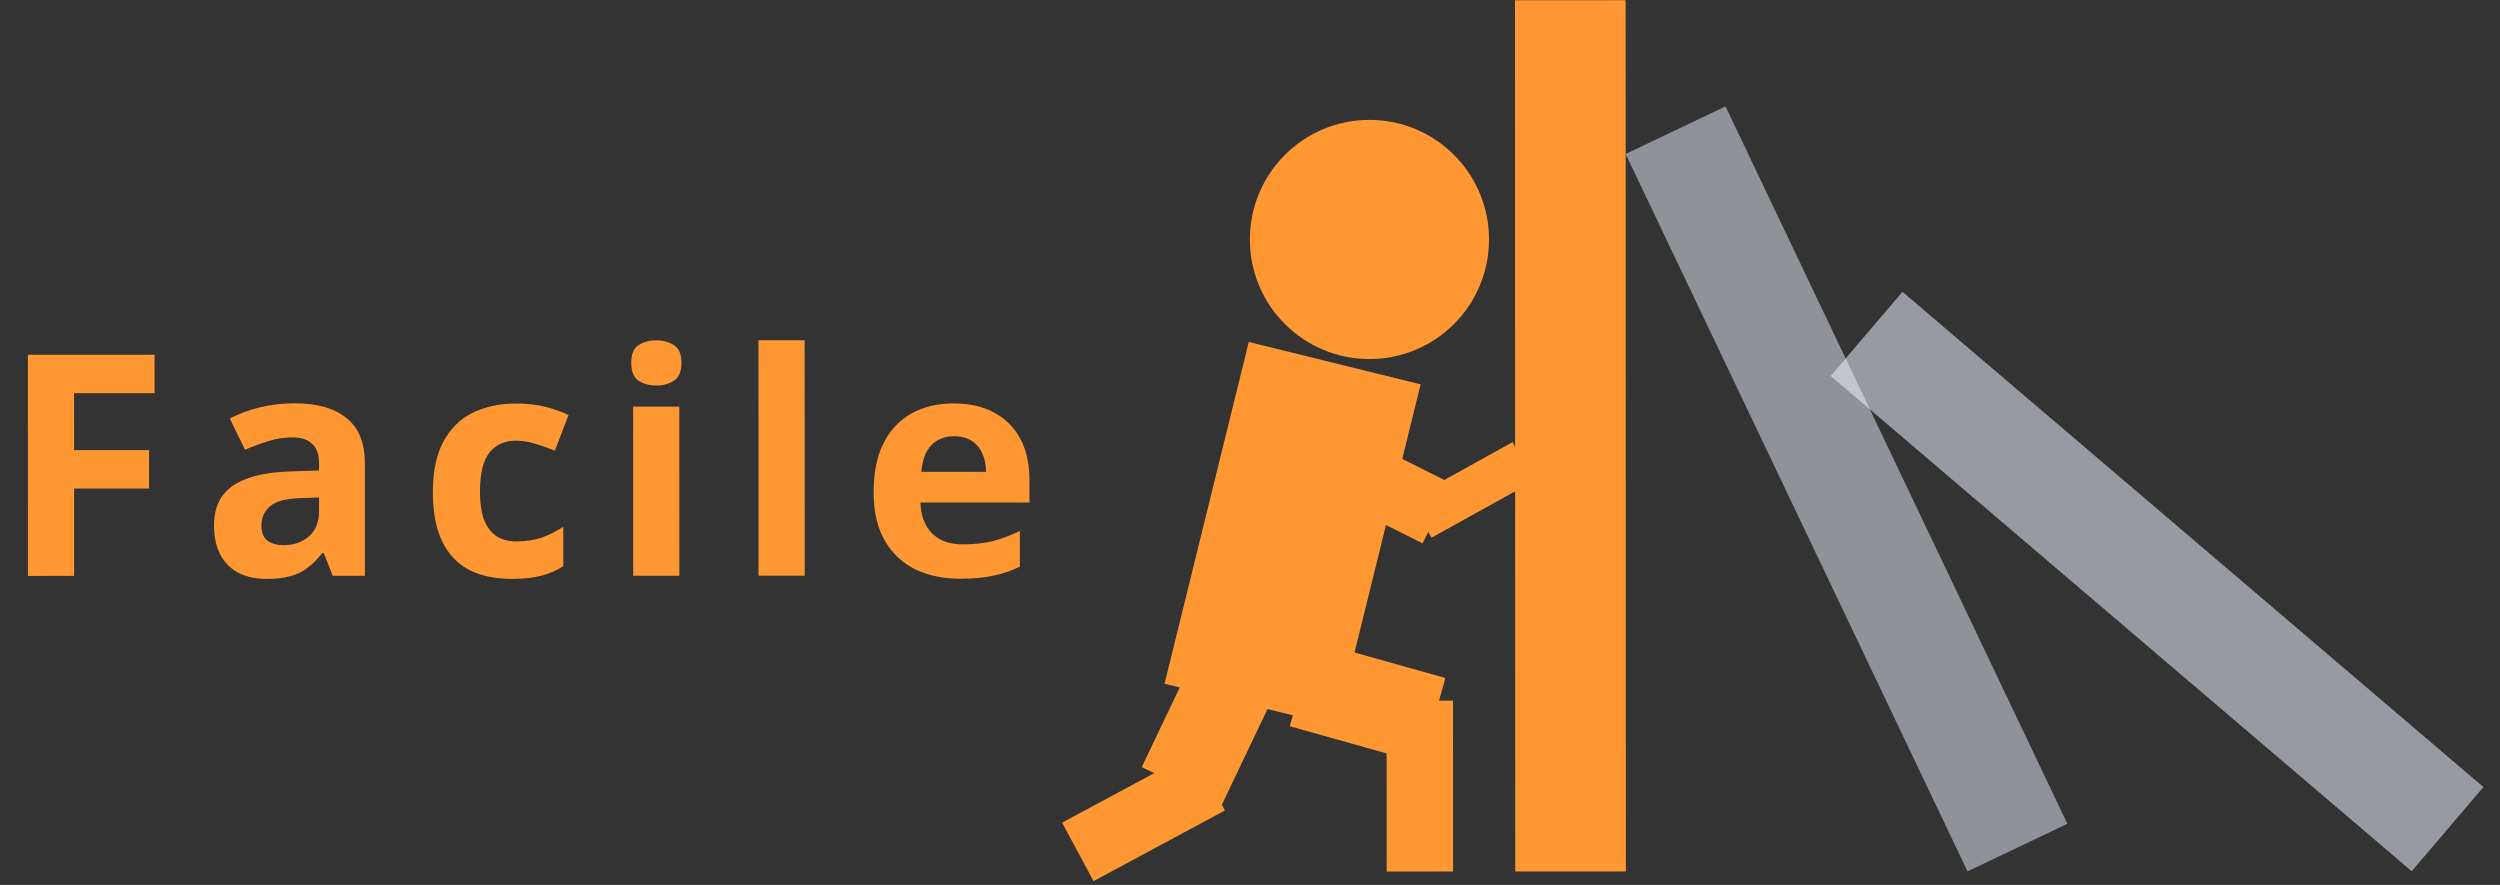 <svg width="113" height="40" viewBox="0 0 113 40" fill="none" xmlns="http://www.w3.org/2000/svg">
<rect x="0" y="0" width="113" height="40" fill="#333333" stroke="none"/>
<path d="M67.304 10.822C67.305 13.807 64.885 16.228 61.9 16.229C58.915 16.23 56.495 13.81 56.494 10.825C56.493 7.84 58.912 5.419 61.897 5.419C64.882 5.418 67.303 7.837 67.304 10.822Z" fill="#FF9832"/>
<line x1="60.329" y1="16.415" x2="56.522" y2="31.86" stroke="#FF9832" stroke-width="8"/>
<path d="M58.833 20.146L64.971 23.217" stroke="#FF9832" stroke-width="3"/>
<path d="M64.219 23.429L68.851 20.86" stroke="#FF9832" stroke-width="2"/>
<path d="M58.838 30.9L64.791 32.571" stroke="#FF9832" stroke-width="4"/>
<line x1="64.176" y1="31.671" x2="64.178" y2="39.392" stroke="#FF9832" stroke-width="3"/>
<path d="M53.412 35.535L56.36 29.357" stroke="#FF9832" stroke-width="4"/>
<line x1="54.656" y1="35.312" x2="48.718" y2="38.505" stroke="#FF9832" stroke-width="3"/>
<line x1="70.989" y1="39.391" x2="70.978" y2="0.011" stroke="#FF9832" stroke-width="5"/>
<line x1="75.736" y1="5.884" x2="91.189" y2="38.31" stroke="#EFF2FF" stroke-opacity="0.5" stroke-width="5"/>
<line x1="84.37" y1="15.092" x2="110.63" y2="37.477" stroke="#EFF2FF" stroke-opacity="0.54" stroke-width="5"/>
<path d="M3.35 26.03L1.264 26.031L1.261 16.035L6.987 16.033L6.988 17.769L3.348 17.77L3.349 20.346L6.737 20.345L6.737 22.081L3.349 22.082L3.35 26.03ZM13.314 18.229C14.34 18.229 15.124 18.453 15.666 18.901C16.217 19.339 16.492 20.016 16.492 20.93L16.494 26.026L15.038 26.027L14.632 24.991L14.576 24.991C14.361 25.262 14.137 25.486 13.904 25.663C13.68 25.841 13.418 25.967 13.12 26.041C12.831 26.125 12.471 26.168 12.042 26.168C11.594 26.168 11.188 26.084 10.824 25.916C10.469 25.739 10.189 25.473 9.984 25.118C9.778 24.754 9.675 24.297 9.675 23.746C9.675 22.934 9.959 22.337 10.529 21.954C11.098 21.562 11.952 21.347 13.091 21.309L14.421 21.267L14.42 20.931C14.42 20.53 14.313 20.236 14.098 20.049C13.893 19.863 13.603 19.769 13.23 19.769C12.857 19.77 12.493 19.826 12.138 19.938C11.784 20.041 11.429 20.171 11.074 20.33L10.388 18.916C10.799 18.701 11.251 18.533 11.746 18.412C12.25 18.29 12.772 18.23 13.314 18.229ZM13.609 22.513C12.937 22.532 12.47 22.654 12.209 22.878C11.948 23.102 11.817 23.396 11.817 23.76C11.817 24.077 11.911 24.306 12.097 24.446C12.284 24.576 12.527 24.642 12.825 24.642C13.274 24.641 13.652 24.511 13.959 24.249C14.267 23.978 14.421 23.6 14.421 23.115L14.421 22.485L13.609 22.513ZM23.137 26.165C22.381 26.165 21.737 26.03 21.205 25.759C20.673 25.479 20.267 25.05 19.987 24.471C19.706 23.893 19.566 23.151 19.566 22.246C19.566 21.312 19.724 20.552 20.041 19.963C20.358 19.375 20.797 18.941 21.357 18.661C21.926 18.381 22.579 18.241 23.317 18.241C23.84 18.24 24.292 18.292 24.675 18.394C25.067 18.497 25.408 18.618 25.697 18.758L25.081 20.368C24.755 20.237 24.447 20.13 24.157 20.046C23.877 19.962 23.597 19.92 23.317 19.921C22.953 19.921 22.65 20.009 22.407 20.187C22.165 20.355 21.983 20.612 21.862 20.957C21.75 21.293 21.694 21.718 21.694 22.231C21.694 22.735 21.755 23.155 21.876 23.491C22.007 23.818 22.194 24.065 22.437 24.233C22.679 24.391 22.973 24.471 23.319 24.471C23.757 24.47 24.145 24.414 24.481 24.302C24.817 24.181 25.143 24.017 25.46 23.812L25.461 25.59C25.144 25.795 24.808 25.94 24.453 26.024C24.108 26.118 23.669 26.164 23.137 26.165ZM30.704 18.378L30.706 26.022L28.62 26.023L28.618 18.379L30.704 18.378ZM29.668 15.383C29.976 15.383 30.241 15.457 30.465 15.607C30.69 15.746 30.802 16.012 30.802 16.404C30.802 16.787 30.69 17.053 30.466 17.203C30.242 17.352 29.976 17.427 29.668 17.427C29.351 17.427 29.08 17.352 28.856 17.203C28.641 17.054 28.534 16.788 28.534 16.405C28.534 16.013 28.641 15.747 28.855 15.607C29.079 15.457 29.35 15.383 29.668 15.383ZM36.372 26.021L34.286 26.021L34.283 15.381L36.369 15.381L36.372 26.021ZM43.099 18.235C43.809 18.235 44.416 18.37 44.92 18.64C45.433 18.911 45.83 19.303 46.11 19.816C46.39 20.329 46.53 20.959 46.531 21.706L46.531 22.714L41.603 22.715C41.622 23.303 41.794 23.765 42.121 24.101C42.457 24.437 42.919 24.605 43.507 24.605C44.002 24.605 44.45 24.558 44.851 24.464C45.253 24.362 45.668 24.207 46.097 24.002L46.098 25.612C45.724 25.799 45.328 25.934 44.908 26.018C44.497 26.112 43.998 26.159 43.41 26.159C42.645 26.159 41.968 26.019 41.38 25.739C40.792 25.45 40.33 25.016 39.993 24.438C39.657 23.859 39.489 23.131 39.489 22.254C39.488 21.358 39.638 20.616 39.936 20.028C40.244 19.43 40.668 18.982 41.21 18.683C41.751 18.385 42.381 18.235 43.099 18.235ZM43.114 19.719C42.713 19.719 42.377 19.85 42.106 20.111C41.845 20.373 41.691 20.779 41.644 21.329L44.57 21.328C44.57 21.02 44.514 20.745 44.402 20.503C44.299 20.26 44.141 20.069 43.926 19.929C43.711 19.789 43.441 19.719 43.114 19.719Z" fill="#FF9832"/>
</svg>
